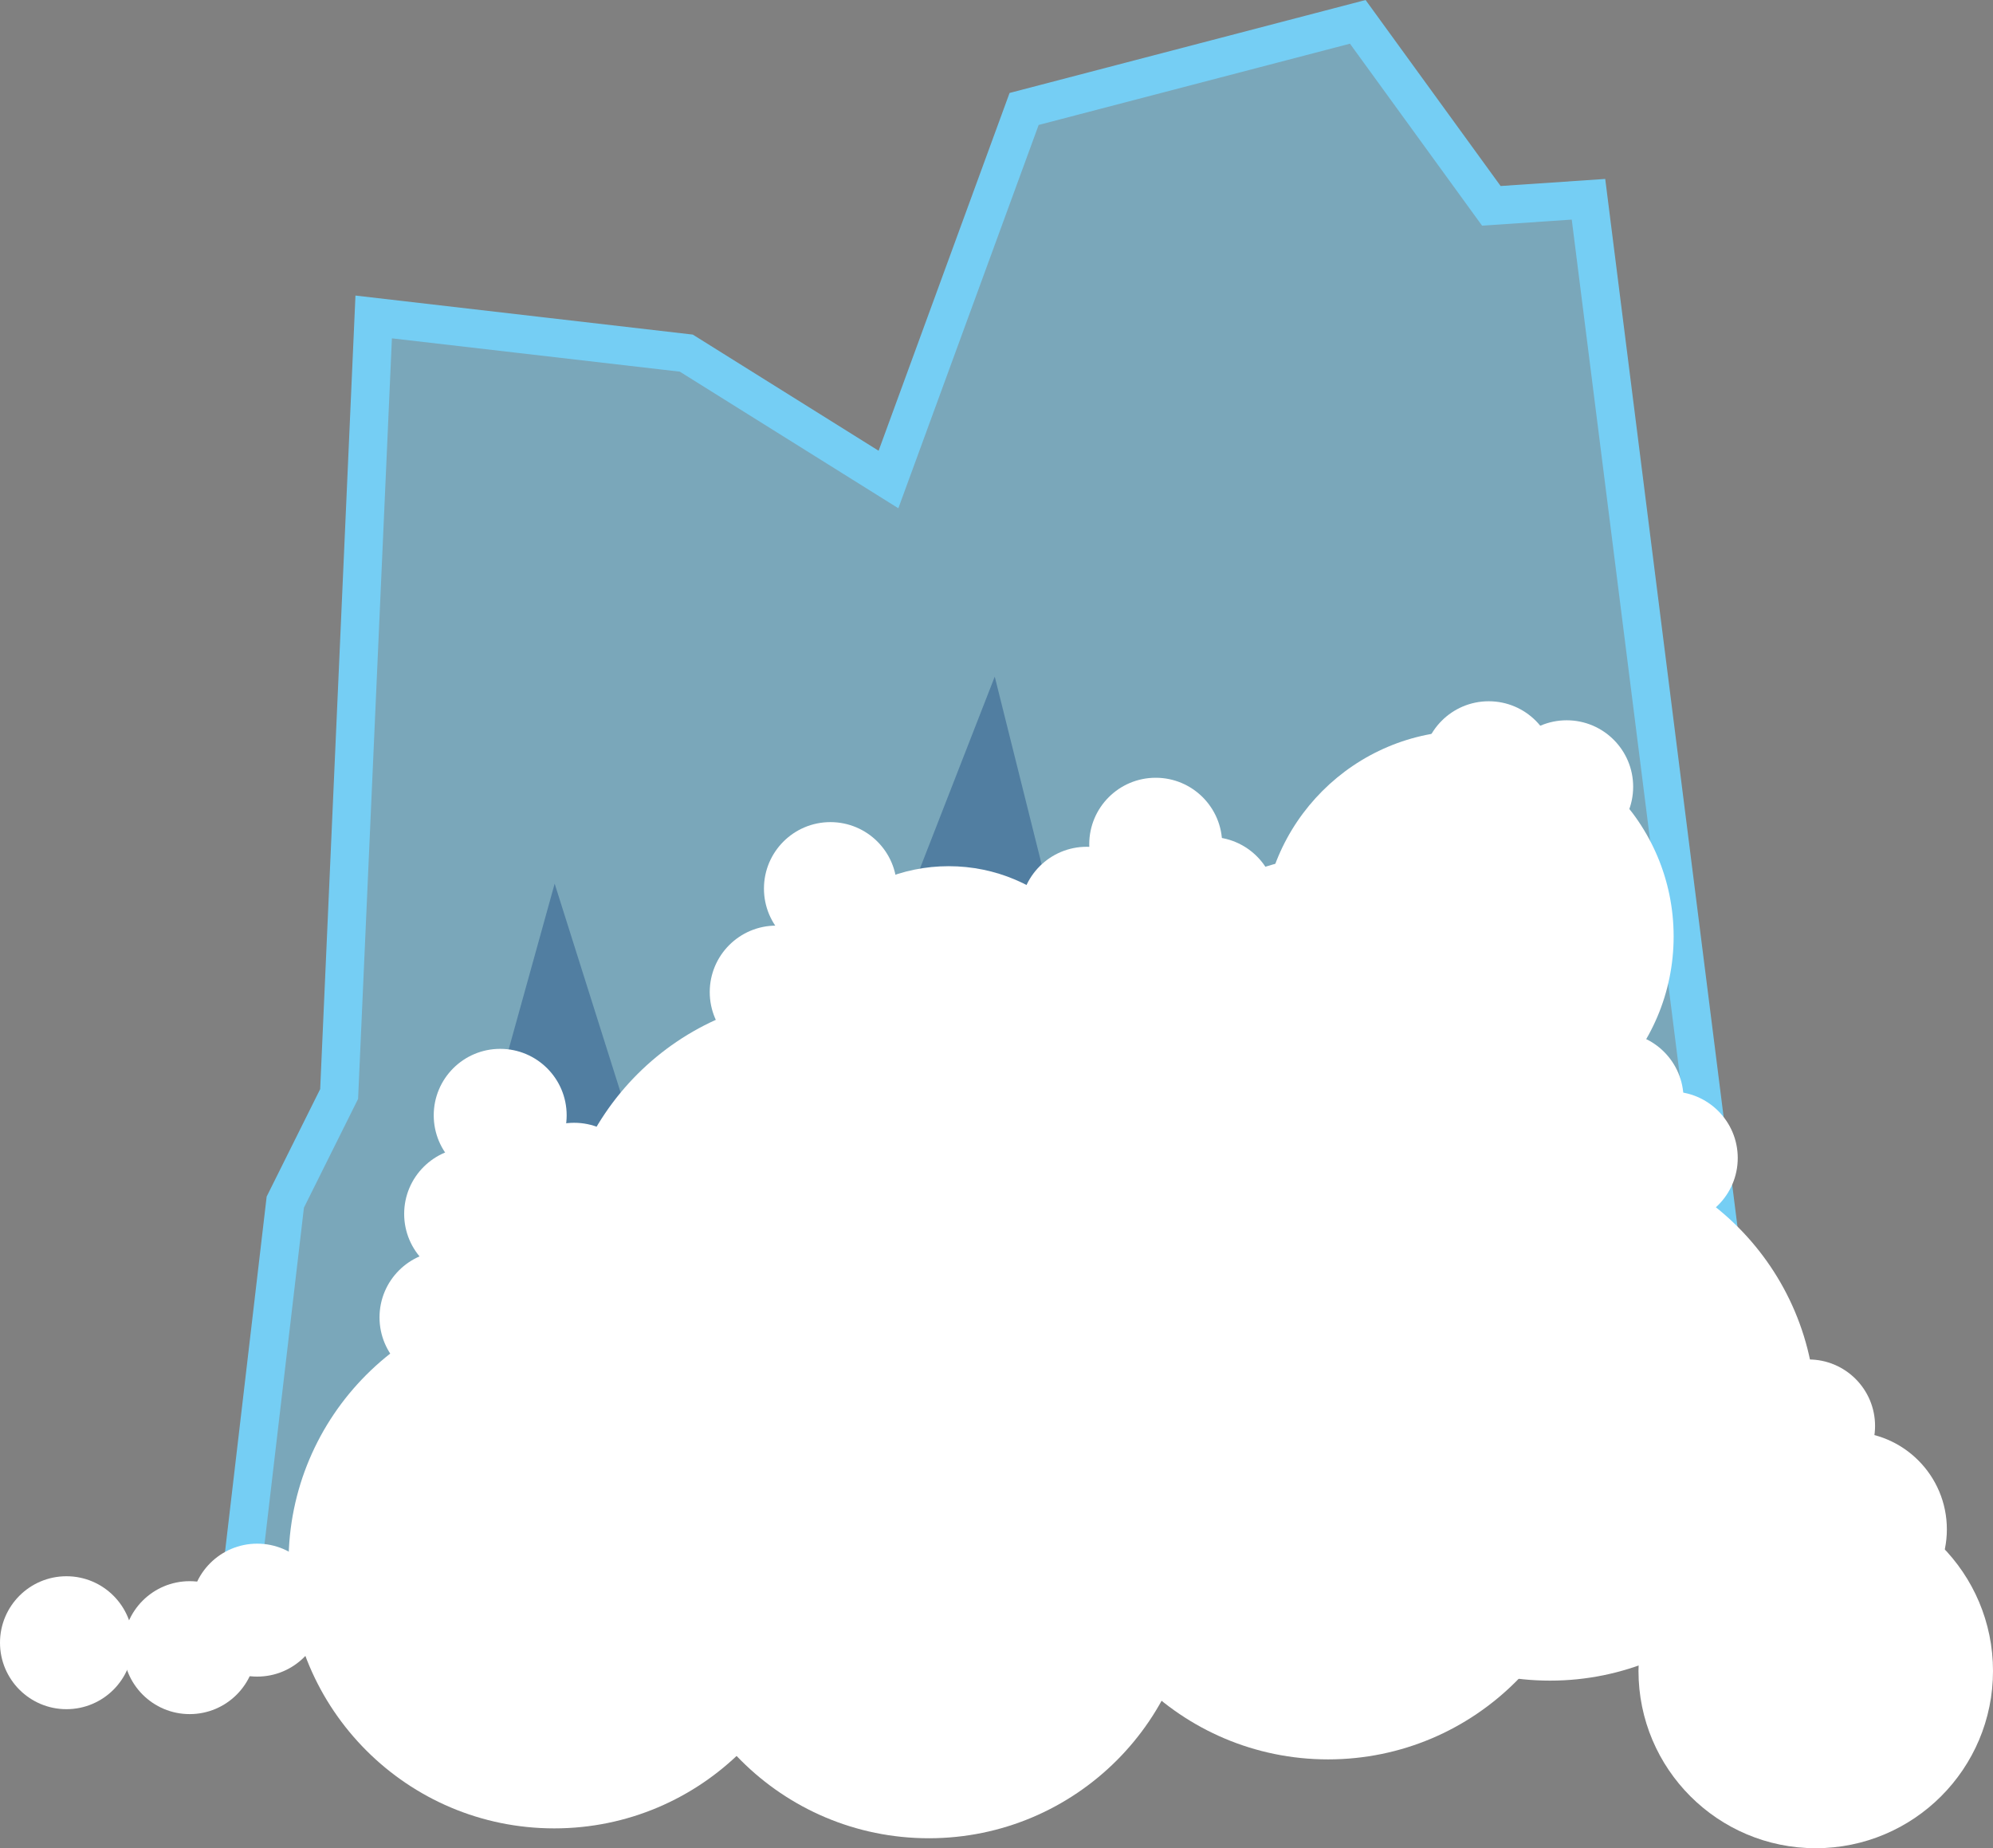<?xml version="1.0" encoding="iso-8859-1"?>
<!-- Generator: Adobe Illustrator 18.0.0, SVG Export Plug-In . SVG Version: 6.00 Build 0)  -->
<!DOCTYPE svg PUBLIC "-//W3C//DTD SVG 1.1//EN" "http://www.w3.org/Graphics/SVG/1.1/DTD/svg11.dtd">
<svg version="1.1" id="Layer_1" xmlns="http://www.w3.org/2000/svg" xmlns:xlink="http://www.w3.org/1999/xlink" x="0px" y="0px"
	 viewBox="0 121.967 149.99 139.086" style="enable-background:new 0 121.967 149.99 139.086;" xml:space="preserve">
<rect x="0" y="121.967" width="149.99" height="139.086" fill="#808080" stroke="none"/>
<path style="opacity:0.5;fill:#75CEF4;enable-background:new    ;" d="M17.758,244.105l3.713-31.673l4.052-8.138l2.6-58.475
	l23.527,2.722l15.215,9.511l10.208-27.886l25.111-6.555l10.052,13.846l7.311-0.494l13.557,107.392L17.758,244.105z"/>
<path style="fill:none;stroke:#75CEF4;stroke-width:2.883;stroke-miterlimit:10;" d="M17.758,244.105l3.713-31.673l4.052-8.138
	l2.6-58.475l23.527,2.722l15.215,9.511l10.208-27.886l25.111-6.555l10.052,13.846l7.311-0.494l13.557,107.392L17.758,244.105z"/>
<path style="opacity:0.36;fill:#0A3575;enable-background:new    ;" d="M26.439,243.611l15.304-55.144l12.106,38.327l21.014-53.906
	l15.075,60.337l9.136-45.501l8.223,34.618c0,0,12.333-10.633,11.421-10.633c-0.914,0,13.248,32.392,13.248,32.392L26.44,243.607"/>
<g>
	<circle style="fill:#FFFFFF;" cx="45.063" cy="223.704" r="12.813"/>
	<circle style="fill:#FFFFFF;" cx="71.398" cy="199.965" r="12.813"/>
	<circle style="fill:#FFFFFF;" cx="104.781" cy="220.736" r="12.813"/>
	<circle style="fill:#FFFFFF;" cx="119.988" cy="232.236" r="12.813"/>
	<circle style="fill:#FFFFFF;" cx="41.713" cy="239.564" r="19.997"/>
	<circle style="fill:#FFFFFF;" cx="62.114" cy="216.939" r="19.997"/>
	<circle style="fill:#FFFFFF;" cx="69.903" cy="240.307" r="19.997"/>
	<circle style="fill:#FFFFFF;" cx="88.078" cy="210.633" r="19.997"/>
	<circle style="fill:#FFFFFF;" cx="101.283" cy="206.259" r="19.997"/>
	<circle style="fill:#FFFFFF;" cx="110.471" cy="192.439" r="15.484"/>
	<circle style="fill:#FFFFFF;" cx="116.654" cy="228.445" r="19.997"/>
	<circle style="fill:#FFFFFF;" cx="99.948" cy="234.372" r="19.997"/>
	<circle style="fill:#FFFFFF;" cx="136.65" cy="247.714" r="13.34"/>
	<circle style="fill:#FFFFFF;" cx="5.002" cy="245.589" r="5.002"/>
	<circle style="fill:#FFFFFF;" cx="33.564" cy="221.107" r="5.002"/>
	<circle style="fill:#FFFFFF;" cx="35.419" cy="213.318" r="5.002"/>
	<circle style="fill:#FFFFFF;" cx="37.644" cy="205.9" r="5.002"/>
	<circle style="fill:#FFFFFF;" cx="43.208" cy="211.464" r="5.002"/>
	<circle style="fill:#FFFFFF;" cx="58.416" cy="196.626" r="5.002"/>
	<circle style="fill:#FFFFFF;" cx="62.496" cy="188.837" r="5.002"/>
	<circle style="fill:#FFFFFF;" cx="81.784" cy="190.693" r="5.002"/>
	<circle style="fill:#FFFFFF;" cx="91.057" cy="189.951" r="5.002"/>
	<circle style="fill:#FFFFFF;" cx="86.977" cy="185.499" r="5.002"/>
	<circle style="fill:#FFFFFF;" cx="125.778" cy="209.113" r="5.002"/>
	<circle style="fill:#FFFFFF;" cx="121.698" cy="204.661" r="5.002"/>
	<circle style="fill:#FFFFFF;" cx="117.907" cy="181.174" r="5.002"/>
	<circle style="fill:#FFFFFF;" cx="112.04" cy="179.742" r="5.002"/>
	<circle style="fill:#FFFFFF;" cx="117.763" cy="218.883" r="5.002"/>
	<circle style="fill:#FFFFFF;" cx="139.18" cy="237.057" r="7.338"/>
	<circle style="fill:#FFFFFF;" cx="136.112" cy="229.275" r="5.002"/>
	<circle style="fill:#FFFFFF;" cx="14.275" cy="245.96" r="5.002"/>
	<circle style="fill:#FFFFFF;" cx="19.357" cy="243.137" r="5.002"/>
</g>
</svg>
